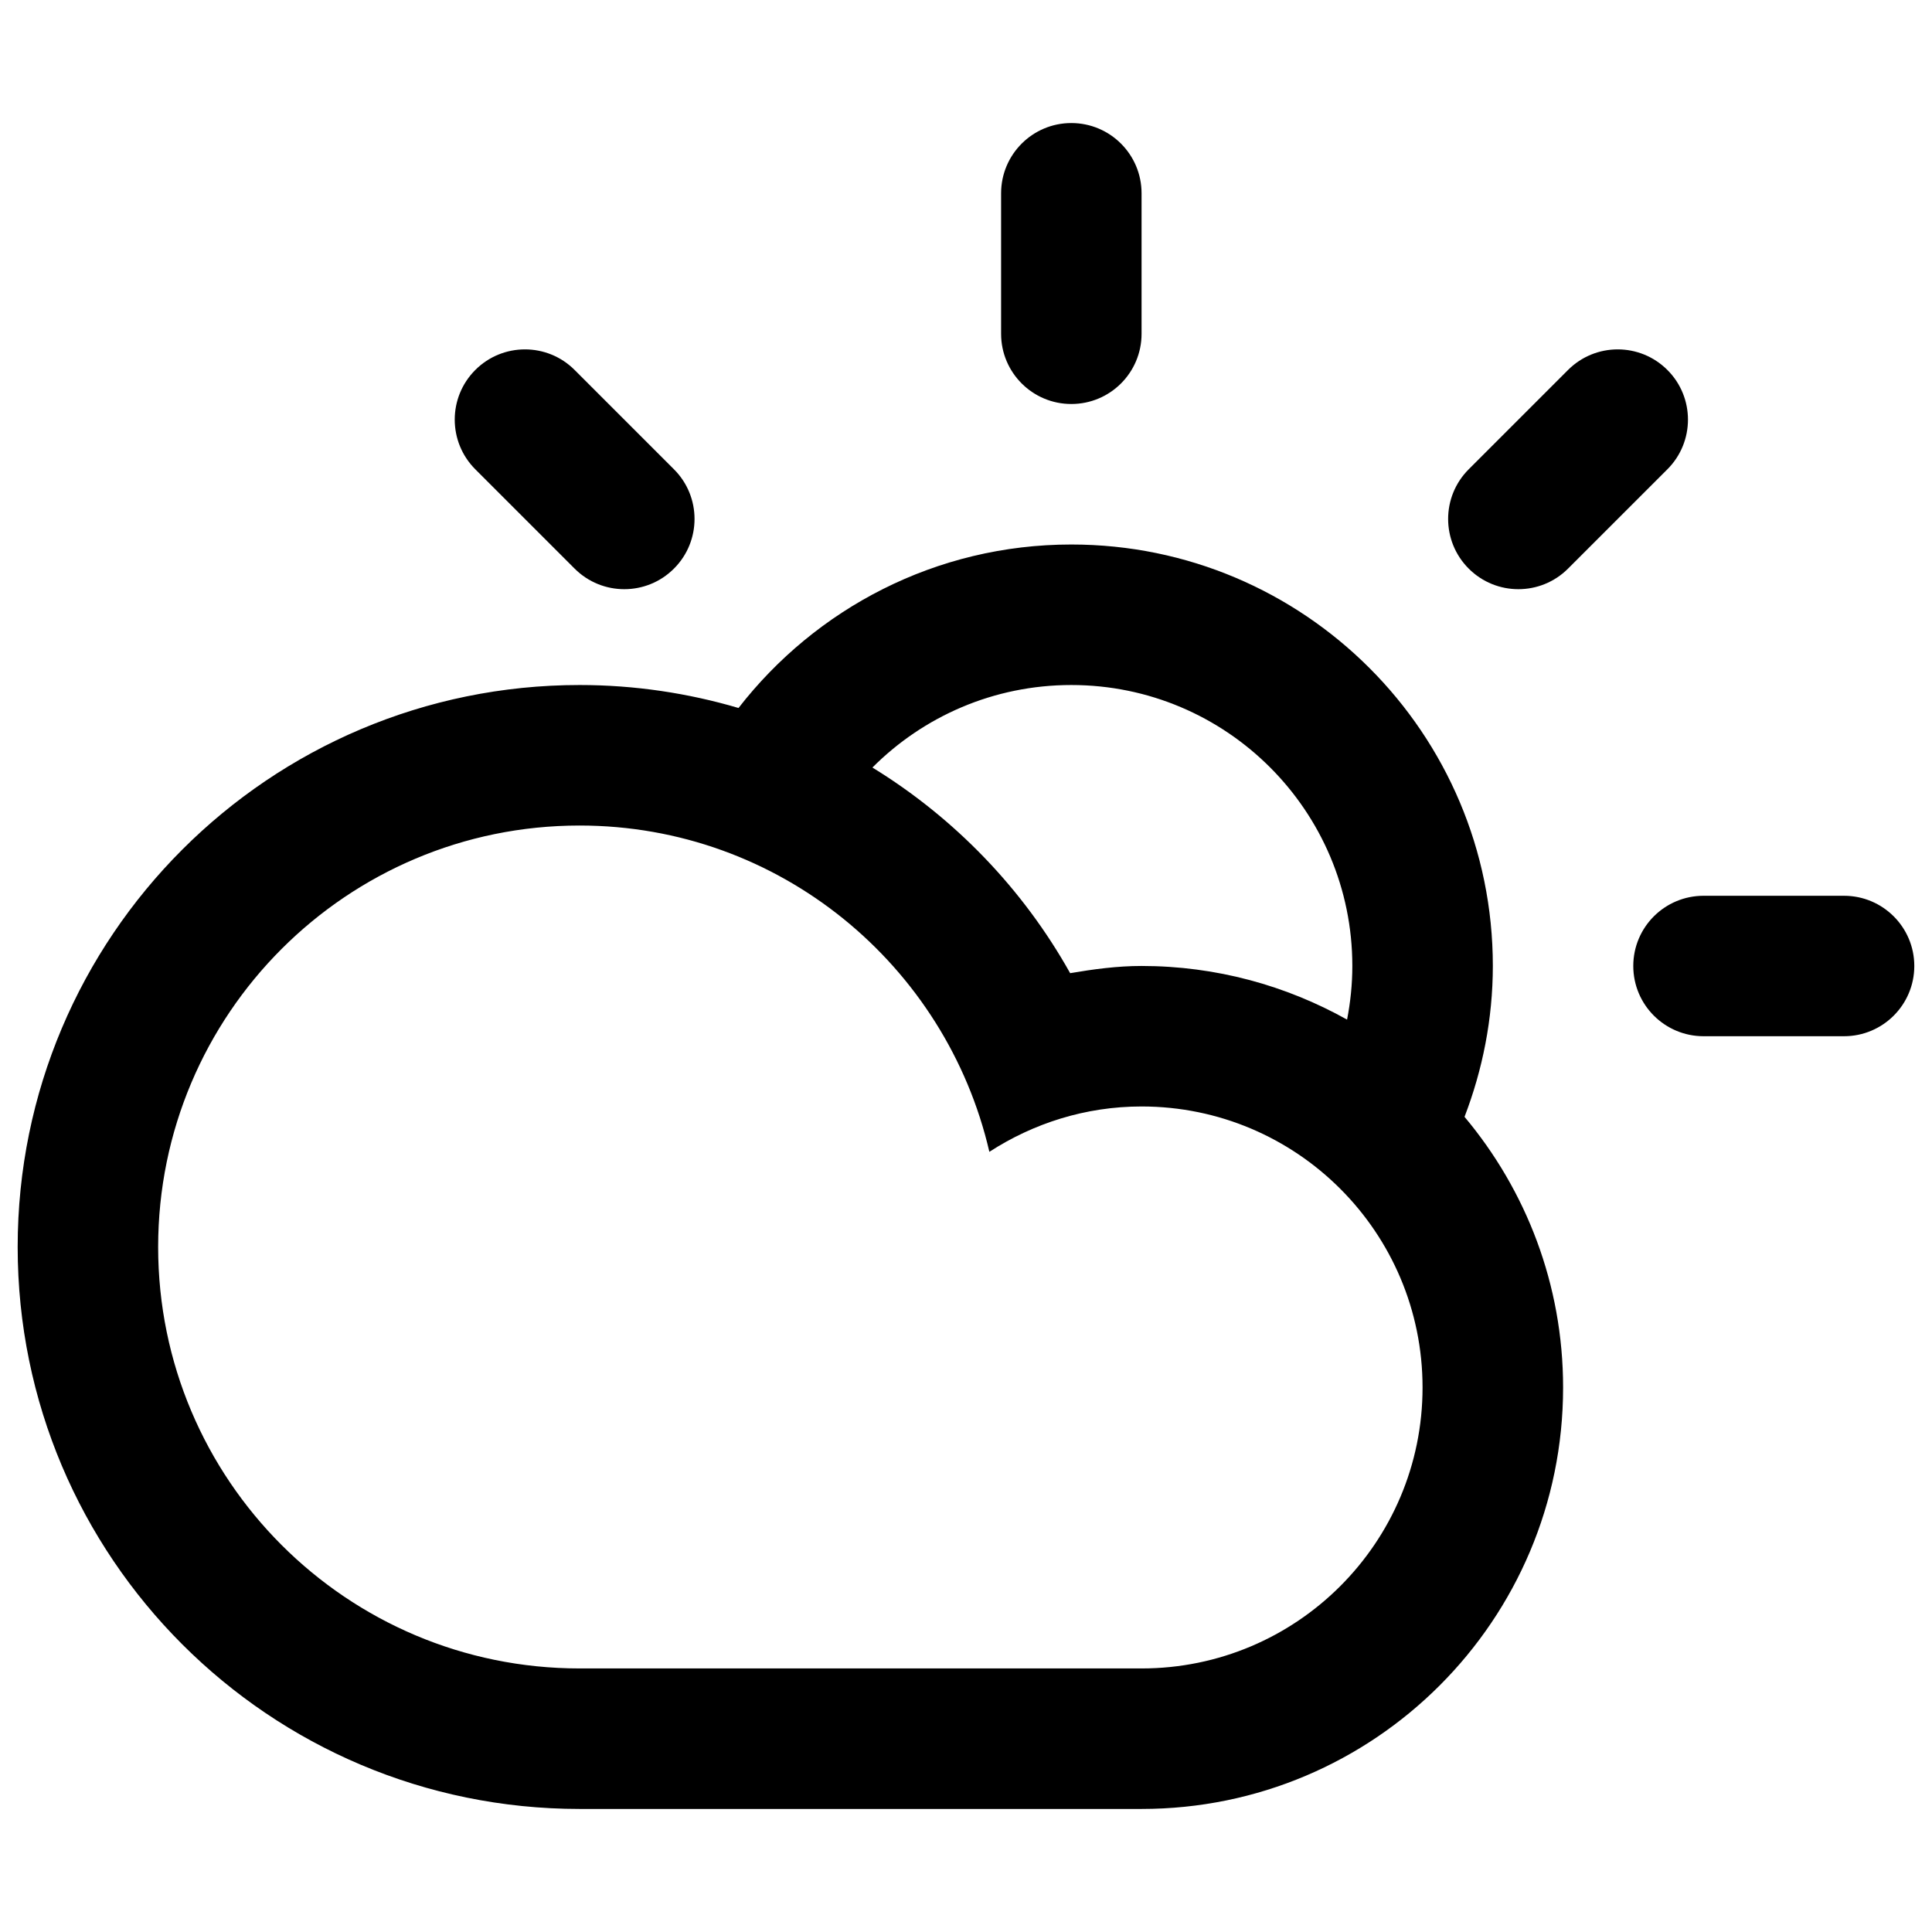 <?xml version="1.0" encoding="UTF-8" standalone="no"?>
<!-- Generator: Adobe Illustrator 15.1.0, SVG Export Plug-In . SVG Version: 6.00 Build 0)  -->

<svg
   xmlns:dc="http://purl.org/dc/elements/1.1/"
   xmlns:cc="http://creativecommons.org/ns#"
   xmlns:rdf="http://www.w3.org/1999/02/22-rdf-syntax-ns#"
   xmlns:svg="http://www.w3.org/2000/svg"
   xmlns="http://www.w3.org/2000/svg"
   xmlns:sodipodi="http://sodipodi.sourceforge.net/DTD/sodipodi-0.dtd"
   xmlns:inkscape="http://www.inkscape.org/namespaces/inkscape"
   version="1.1"
   id="Layer_1"
   x="0px"
   y="0px"
   width="55"
   height="55"
   viewBox="0 0 55 55"
   enable-background="new 0 0 100 100"
   xml:space="preserve"
   inkscape:version="0.48.4 r9939"
   sodipodi:docname="Cloud-Sun.svg"><defs
     id="defs3000" /><sodipodi:namedview
     pagecolor="#ffffff"
     bordercolor="#666666"
     borderopacity="1"
     objecttolerance="10"
     gridtolerance="10"
     guidetolerance="10"
     inkscape:pageopacity="0"
     inkscape:pageshadow="2"
     inkscape:window-width="640"
     inkscape:window-height="480"
     id="namedview2998"
     showgrid="false"
     inkscape:zoom="2.36"
     inkscape:cx="-0.42372881"
     inkscape:cy="50"
     inkscape:window-x="0"
     inkscape:window-y="336"
     inkscape:window-maximized="0"
     inkscape:current-layer="Layer_1" /><path
     clip-rule="evenodd"
     d="m 52.496,29.499 h -4 c -1.104,0 -2,-0.895 -2,-2 0,-1.104 0.896,-1.998 2,-1.998 h 4 c 1.104,0 2,0.895 2,1.998 0,1.105 -0.896,2 -2,2 z m -7.857,-13.312 c -0.781,0.781 -2.047,0.781 -2.828,0 -0.781,-0.78 -0.781,-2.047 0,-2.827 l 2.828,-2.828 c 0.781,-0.781 2.047,-0.781 2.828,0 0.781,0.78 0.781,2.047 0,2.828 l -2.828,2.827 z m -2.947,15.607 0,0 c 1.749,2.086 2.806,4.77 2.806,7.705 0,6.625 -5.372,11.998 -11.999,11.998 -2.775,0 -12.801,0 -15.998,0 -8.835,0 -15.998,-7.162 -15.998,-15.998 0,-8.836 7.163,-15.998 15.998,-15.998 1.572,0 3.09,0.232 4.523,0.654 2.195,-2.827 5.618,-4.654 9.475,-4.654 6.627,0 11.999,5.373 11.999,11.998 -10e-4,1.515 -0.294,2.961 -0.806,4.295 z m -37.19,3.705 c 0,6.627 5.371,11.998 11.998,11.998 3.616,0 12.979,0 15.998,0 4.418,0 7.999,-3.582 7.999,-7.998 0,-4.418 -3.581,-8 -7.999,-8 -1.6,0 -3.083,0.482 -4.333,1.291 -1.231,-5.316 -5.974,-9.289 -11.665,-9.289 -6.627,0 -11.998,5.371 -11.998,11.998 z m 25.996,-15.998 c -2.212,0 -4.215,0.898 -5.662,2.349 2.34,1.436 4.285,3.453 5.629,5.854 0.664,-0.113 1.337,-0.205 2.033,-0.205 2.125,0 4.119,0.559 5.85,1.527 l 0,0 c 0.096,-0.494 0.15,-1.004 0.15,-1.527 0,-4.416 -3.582,-7.998 -8,-7.998 z m 0,-8 c -1.104,0 -1.999,-0.895 -1.999,-1.999 V 5.503 c 0,-1.105 0.896,-2 1.999,-2 1.105,0 2,0.895 2,2 v 3.999 c 0,1.105 -0.894,1.999 -2,1.999 z m -14.14,4.686 -2.827,-2.827 c -0.781,-0.781 -0.781,-2.048 0,-2.828 0.78,-0.781 2.047,-0.781 2.827,0 l 2.828,2.828 c 0.781,0.78 0.781,2.047 0,2.827 -0.78,0.781 -2.047,0.781 -2.828,0 z"
     id="path2996"
     inkscape:connector-curvature="0"
     style="fill-rule:evenodd" /></svg>